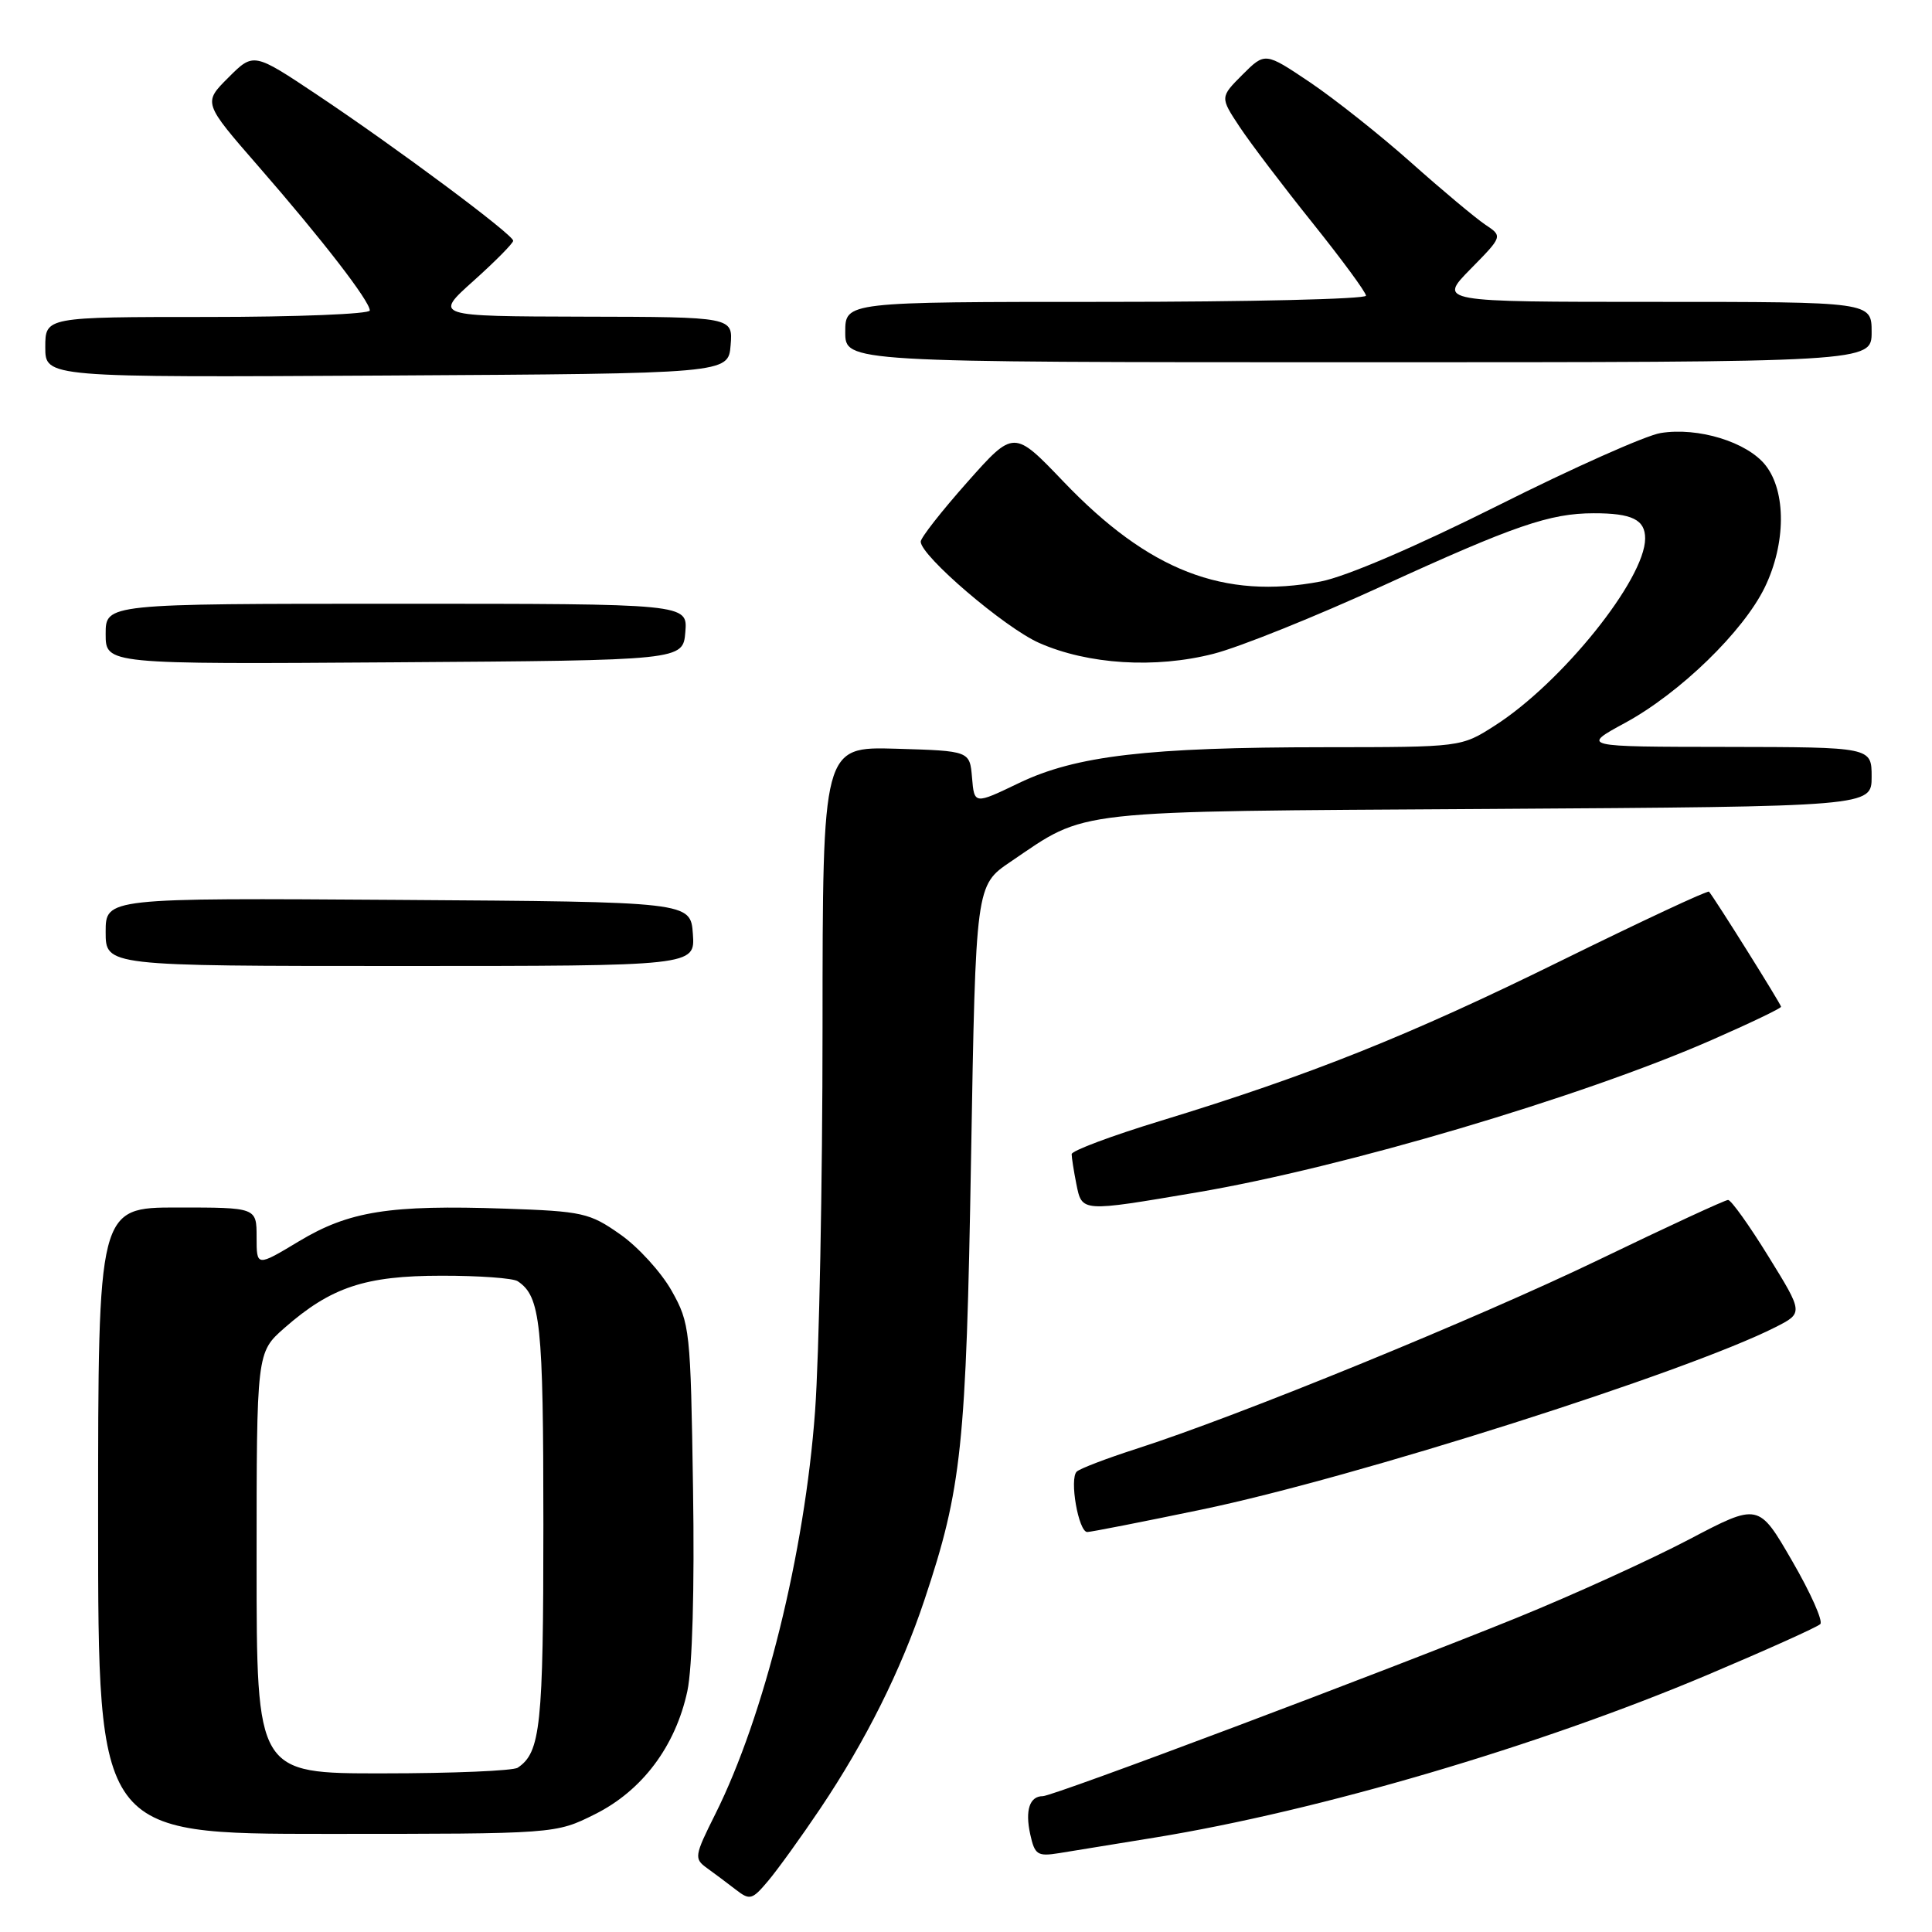 <?xml version="1.0" encoding="UTF-8" standalone="no"?>
<!DOCTYPE svg PUBLIC "-//W3C//DTD SVG 1.1//EN" "http://www.w3.org/Graphics/SVG/1.1/DTD/svg11.dtd" >
<svg xmlns="http://www.w3.org/2000/svg" xmlns:xlink="http://www.w3.org/1999/xlink" version="1.1" viewBox="0 0 256 256">
 <g >
 <path fill="currentColor"
d=" M 108.70 239.63 C 114.72 230.66 119.39 221.31 122.50 211.98 C 127.44 197.19 128.02 191.69 128.67 153.41 C 129.29 117.31 129.29 117.31 133.90 114.19 C 144.21 107.20 141.21 107.54 197.25 107.19 C 248.00 106.87 248.00 106.87 248.00 102.93 C 248.00 99.00 248.00 99.00 228.75 98.97 C 209.50 98.95 209.50 98.95 215.34 95.78 C 222.59 91.84 231.01 83.67 233.85 77.81 C 236.65 72.02 236.69 65.15 233.95 61.66 C 231.52 58.57 225.02 56.57 220.04 57.38 C 218.09 57.69 208.40 62.01 198.50 66.98 C 187.57 72.45 178.34 76.41 175.00 77.05 C 162.15 79.49 152.22 75.63 140.92 63.82 C 134.34 56.94 134.34 56.94 128.17 63.89 C 124.78 67.71 122.00 71.25 122.00 71.77 C 122.00 73.65 133.12 83.17 137.69 85.19 C 144.16 88.05 153.08 88.61 160.80 86.63 C 164.25 85.75 174.36 81.68 183.28 77.59 C 200.62 69.65 205.38 68.01 211.17 68.01 C 216.25 68.00 218.00 68.86 217.99 71.36 C 217.97 76.76 206.95 90.48 198.05 96.16 C 193.61 99.00 193.61 99.00 175.55 99.01 C 152.08 99.02 142.57 100.13 135.01 103.76 C 129.10 106.60 129.10 106.60 128.80 103.05 C 128.50 99.50 128.50 99.50 118.75 99.21 C 109.00 98.93 109.00 98.93 108.99 136.21 C 108.99 156.72 108.54 179.57 108.00 187.00 C 106.63 205.77 101.28 227.37 94.79 240.36 C 92.00 245.94 91.95 246.28 93.68 247.53 C 94.68 248.25 96.40 249.54 97.50 250.39 C 99.36 251.83 99.66 251.75 101.79 249.22 C 103.05 247.72 106.16 243.41 108.70 239.63 Z  M 153.00 243.49 C 174.76 239.95 203.85 231.39 226.25 221.93 C 234.08 218.62 240.80 215.60 241.20 215.20 C 241.59 214.81 239.91 211.04 237.46 206.82 C 233.02 199.14 233.02 199.14 223.76 204.01 C 218.67 206.68 208.43 211.34 201.00 214.36 C 183.61 221.42 139.57 238.00 138.18 238.00 C 136.43 238.00 135.81 239.87 136.51 243.05 C 137.11 245.78 137.47 246.01 140.34 245.55 C 142.08 245.26 147.78 244.34 153.00 243.49 Z  M 78.82 240.40 C 85.09 237.28 89.51 231.39 91.08 224.07 C 91.74 220.97 92.04 210.50 91.83 197.24 C 91.51 176.21 91.42 175.35 89.00 171.04 C 87.62 168.59 84.56 165.22 82.18 163.56 C 78.13 160.71 77.20 160.50 66.90 160.15 C 51.61 159.63 46.25 160.48 39.59 164.49 C 34.00 167.85 34.00 167.85 34.00 163.93 C 34.00 160.00 34.00 160.00 23.50 160.00 C 13.00 160.00 13.00 160.00 13.00 201.50 C 13.00 243.00 13.00 243.00 43.30 243.00 C 73.61 243.00 73.61 243.00 78.82 240.40 Z  M 159.25 200.02 C 179.51 195.81 223.41 181.85 235.23 175.87 C 238.96 173.98 238.96 173.98 234.33 166.49 C 231.79 162.37 229.38 159.00 228.98 159.00 C 228.58 159.00 220.89 162.56 211.88 166.91 C 195.69 174.72 164.08 187.65 150.50 192.00 C 146.65 193.24 143.13 194.58 142.68 194.99 C 141.67 195.91 142.90 203.00 144.07 203.00 C 144.53 203.00 151.37 201.66 159.25 200.02 Z  M 158.65 157.99 C 178.02 154.70 209.48 145.39 226.75 137.83 C 231.84 135.60 236.00 133.61 236.00 133.40 C 236.00 133.06 227.19 119.00 226.45 118.15 C 226.28 117.96 217.45 122.09 206.82 127.32 C 186.68 137.24 173.56 142.48 153.75 148.53 C 147.29 150.50 142.00 152.48 142.00 152.93 C 142.00 153.38 142.28 155.16 142.62 156.88 C 143.38 160.63 143.19 160.61 158.65 157.99 Z  M 91.81 123.75 C 91.50 119.50 91.50 119.50 52.75 119.24 C 14.00 118.98 14.00 118.98 14.00 123.49 C 14.00 128.00 14.00 128.00 53.06 128.00 C 92.11 128.00 92.11 128.00 91.81 123.75 Z  M 90.81 83.75 C 91.12 80.00 91.12 80.00 52.56 80.00 C 14.00 80.00 14.00 80.00 14.00 84.01 C 14.00 88.02 14.00 88.02 52.25 87.76 C 90.50 87.50 90.50 87.50 90.81 83.75 Z  M 96.81 45.75 C 97.12 42.00 97.12 42.00 77.31 41.96 C 57.50 41.91 57.50 41.91 62.75 37.21 C 65.64 34.62 68.00 32.23 68.00 31.90 C 68.00 31.09 52.51 19.56 42.05 12.58 C 33.60 6.94 33.60 6.94 30.26 10.28 C 26.91 13.62 26.91 13.62 34.26 22.06 C 42.72 31.77 49.00 39.90 49.00 41.14 C 49.00 41.61 39.33 42.00 27.50 42.00 C 6.00 42.00 6.00 42.00 6.00 46.01 C 6.00 50.02 6.00 50.02 51.25 49.76 C 96.50 49.50 96.50 49.50 96.81 45.75 Z  M 248.00 44.00 C 248.00 40.00 248.00 40.00 219.29 40.00 C 190.58 40.00 190.58 40.00 194.85 35.65 C 199.12 31.31 199.12 31.31 196.81 29.77 C 195.54 28.92 191.12 25.23 187.00 21.56 C 182.88 17.89 176.83 13.10 173.57 10.90 C 167.63 6.91 167.63 6.91 164.64 9.89 C 161.66 12.88 161.66 12.88 164.25 16.80 C 165.68 18.96 170.03 24.69 173.92 29.54 C 177.81 34.40 181.00 38.73 181.00 39.18 C 181.00 39.63 165.47 40.00 146.50 40.00 C 112.00 40.00 112.00 40.00 112.00 44.00 C 112.00 48.00 112.00 48.00 180.00 48.00 C 248.00 48.00 248.00 48.00 248.00 44.00 Z  M 34.00 207.10 C 34.00 179.21 34.00 179.21 37.68 175.97 C 43.86 170.55 48.38 169.04 58.50 169.04 C 63.45 169.03 68.00 169.36 68.60 169.77 C 71.63 171.79 72.00 175.30 72.00 202.00 C 72.00 228.70 71.63 232.21 68.60 234.23 C 68.00 234.64 59.96 234.98 50.75 234.98 C 34.00 235.00 34.00 235.00 34.00 207.10 Z "/>
</g>
</svg>